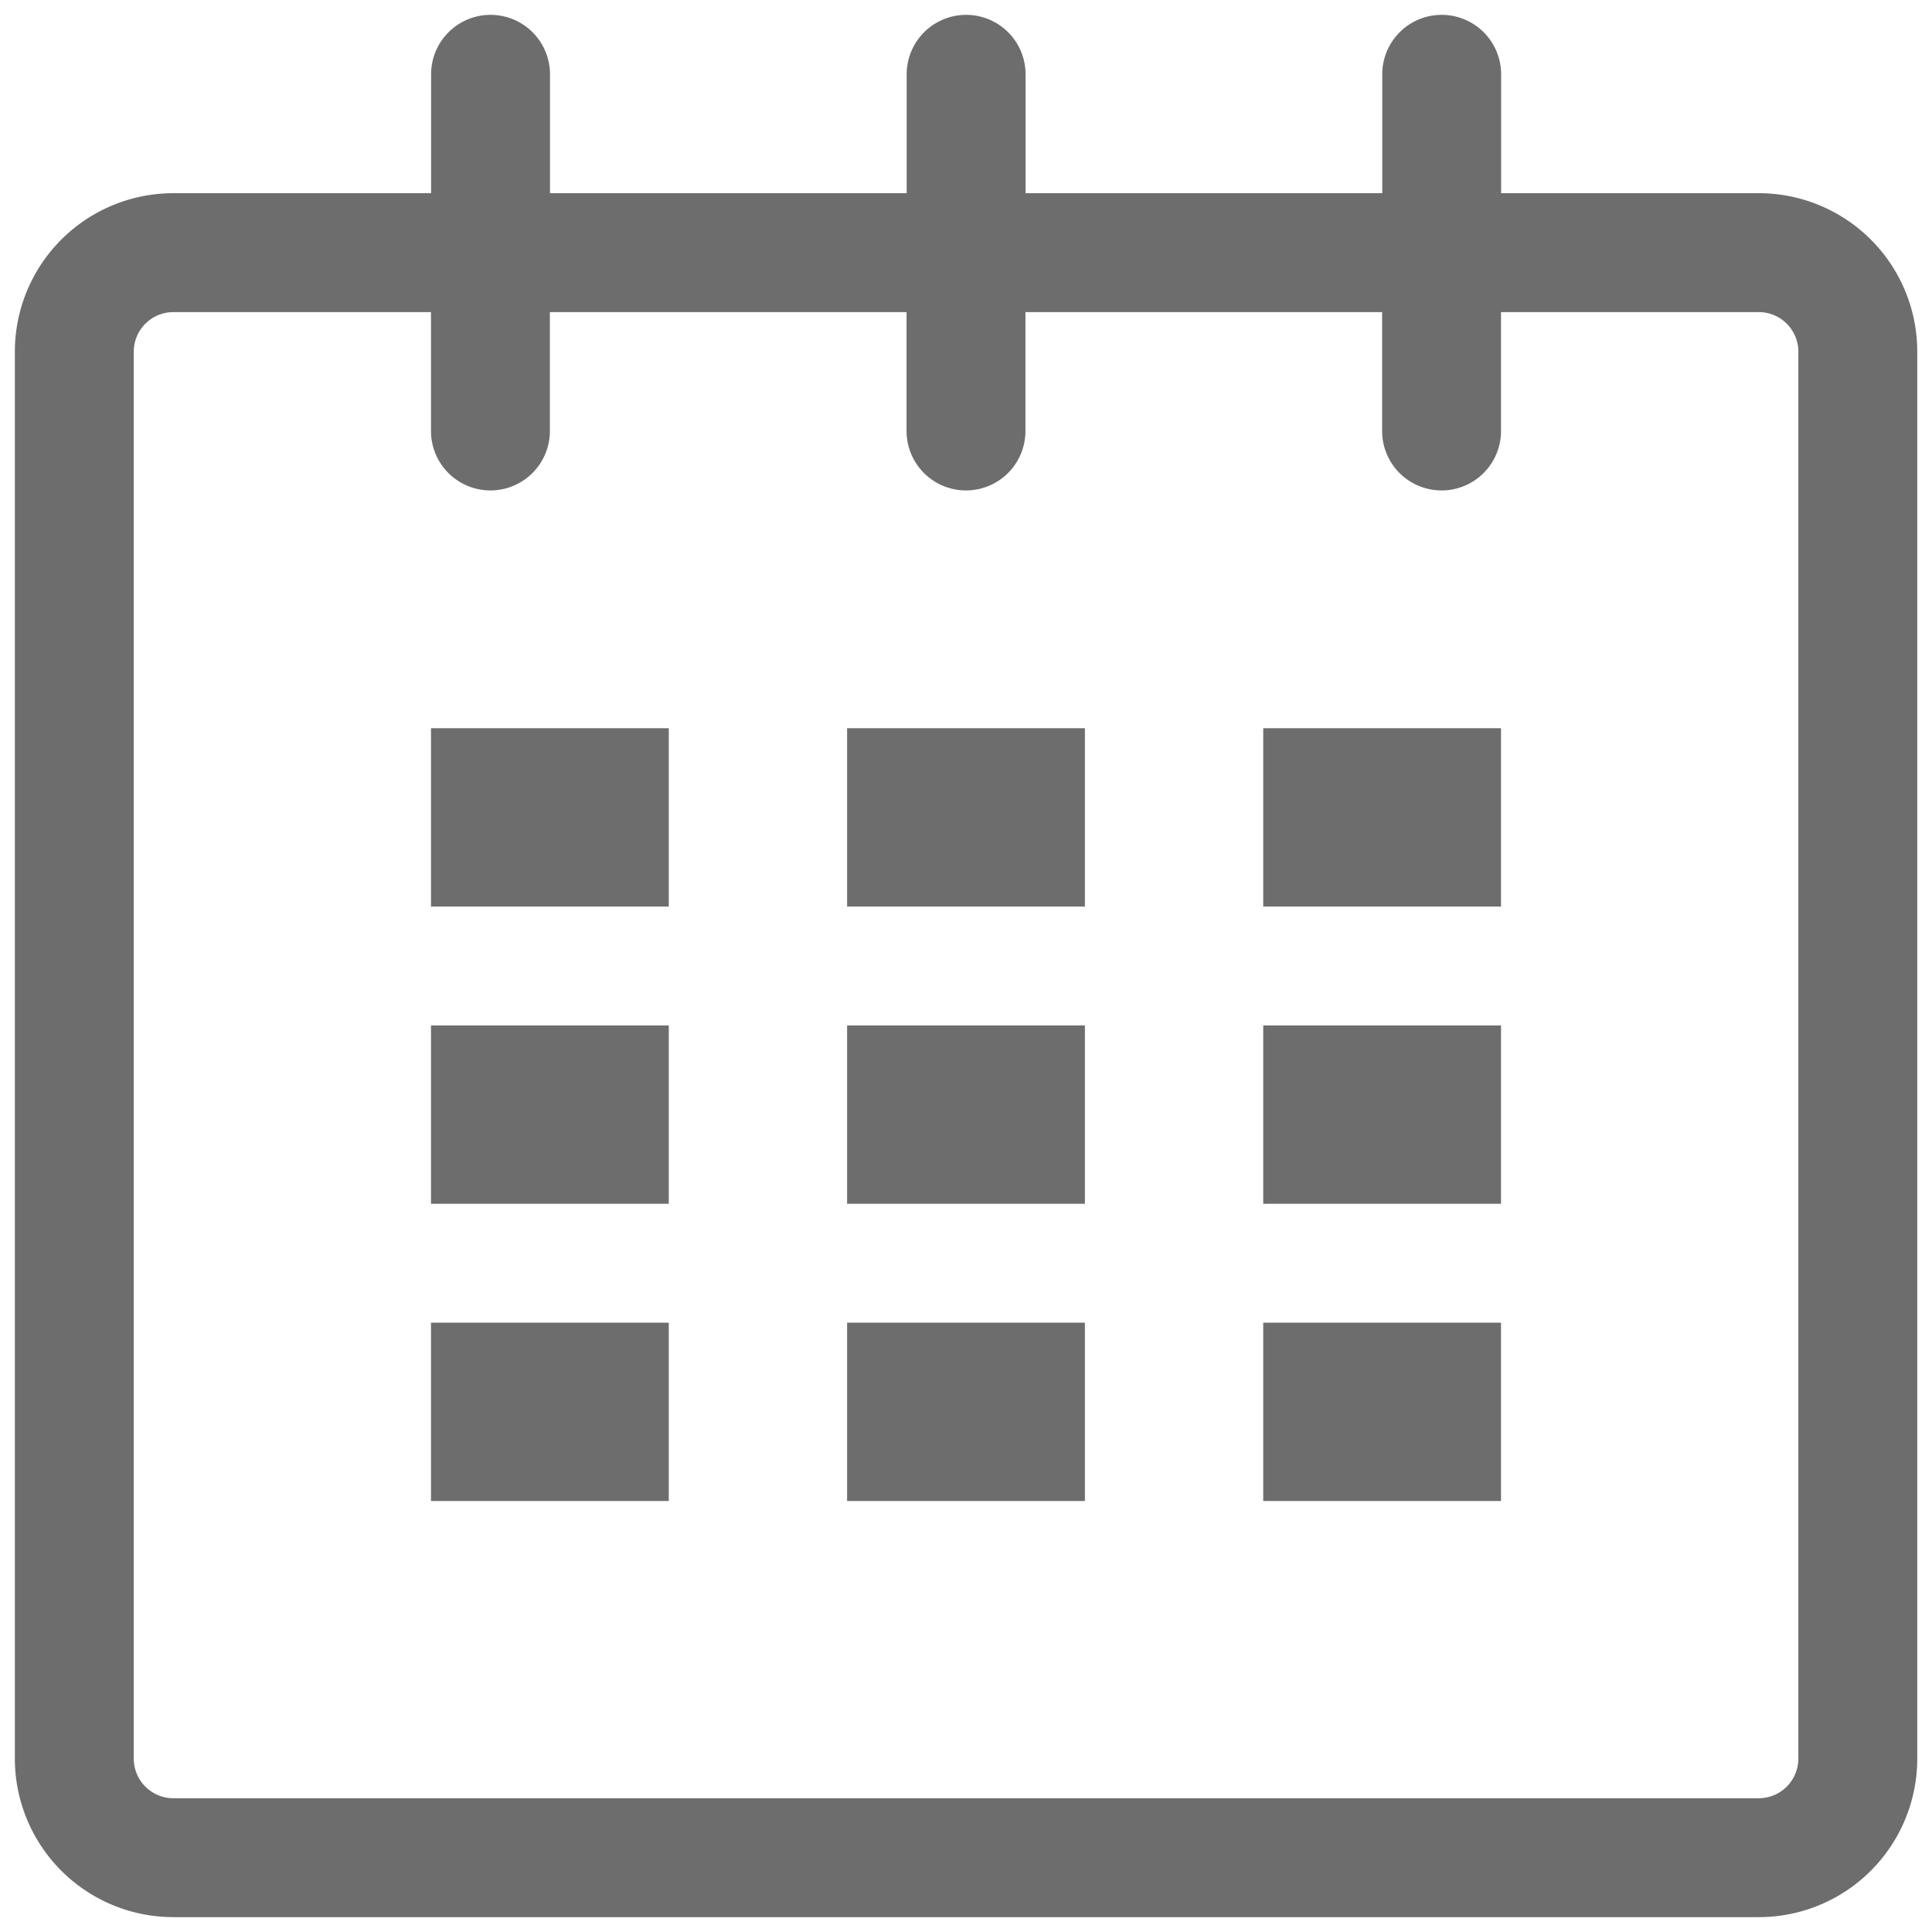 <svg xmlns="http://www.w3.org/2000/svg" width="65" height="65" viewBox="0 0 65 65"><defs><style>.a{fill:#6d6d6d;stroke:rgba(0,0,0,0);}</style></defs><g transform="translate(-87.328 0.2)"><path class="a" d="M146.5,6.3h-8.668v-4a2,2,0,0,0-4,0v4h-12v-4a2,2,0,0,0-4,0v4h-12v-4a2,2,0,0,0-4,0v4H93.162a5.332,5.332,0,0,0-5.334,5.332V58.966A5.334,5.334,0,0,0,93.162,64.3H146.5a5.332,5.332,0,0,0,5.332-5.334V11.632A5.33,5.33,0,0,0,146.5,6.3Zm1.332,52.666A1.335,1.335,0,0,1,146.5,60.3H93.162a1.335,1.335,0,0,1-1.334-1.334V11.632A1.335,1.335,0,0,1,93.162,10.3h8.666v4a2,2,0,0,0,4,0v-4h12v4a2,2,0,0,0,4,0v-4h12v4a2,2,0,0,0,4,0v-4H146.5a1.334,1.334,0,0,1,1.332,1.332Z"/><rect class="a" width="8" height="6" transform="translate(101.828 24.3)"/><rect class="a" width="8" height="6" transform="translate(101.828 34.3)"/><rect class="a" width="8" height="6" transform="translate(101.828 44.3)"/><rect class="a" width="8" height="6" transform="translate(115.828 44.3)"/><rect class="a" width="8" height="6" transform="translate(115.828 34.3)"/><rect class="a" width="8" height="6" transform="translate(115.828 24.3)"/><rect class="a" width="8" height="6" transform="translate(129.828 44.3)"/><rect class="a" width="8" height="6" transform="translate(129.828 34.3)"/><rect class="a" width="8" height="6" transform="translate(129.828 24.3)"/></g></svg>